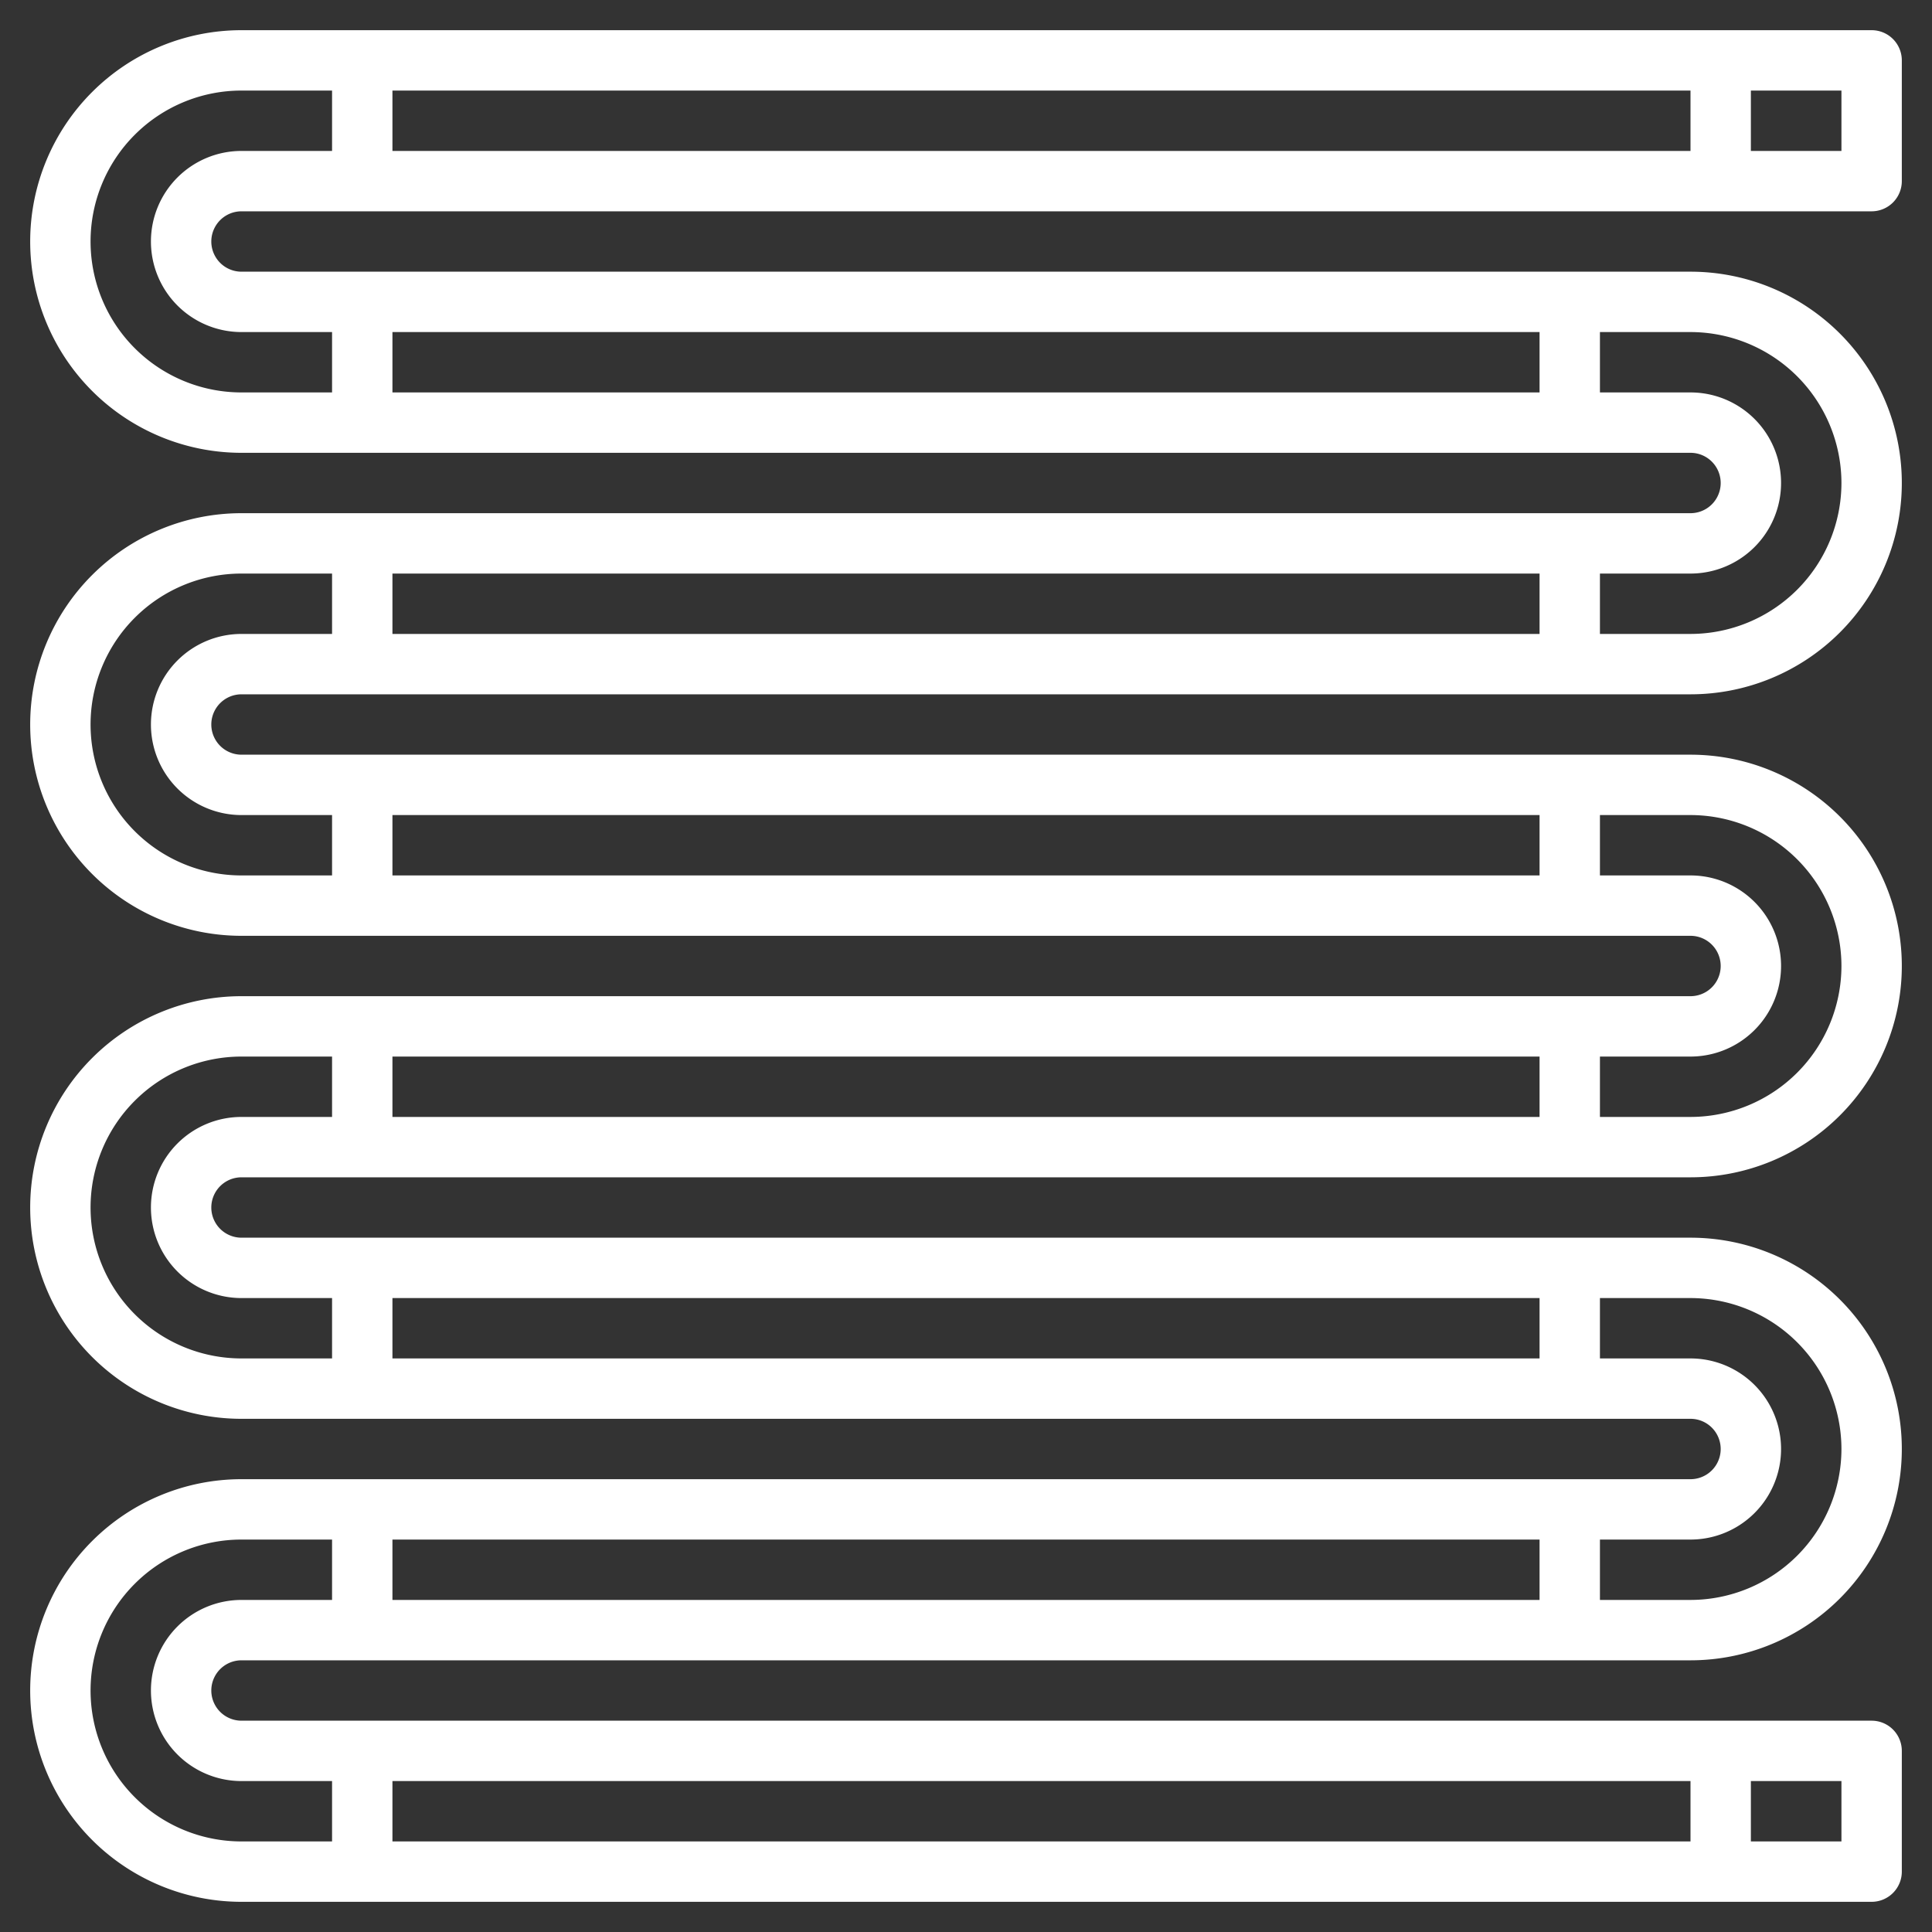 <svg xmlns="http://www.w3.org/2000/svg" version="1.1" xmlns:xlink="http://www.w3.org/1999/xlink" xmlns:svgjs="http://svgjs.com/svgjs" width="512" height="512" x="0" y="0" viewBox="0 0 64 64" style="enable-background:new 0 0 512 512" xml:space="preserve"><rect x="0" y="0" width="64" height="64" fill="#333333" stroke="none"/><g><path d="M62 1H8a7 7 0 0 0 0 14h48a1 1 0 0 1 0 2H8a7 7 0 0 0 0 14h48a1 1 0 0 1 0 2H8a7 7 0 0 0 0 14h48a1 1 0 0 1 0 2H8a7 7 0 0 0 0 14h54a1 1 0 0 0 1-1v-4a1 1 0 0 0-1-1H8a1 1 0 0 1 0-2h48a7 7 0 0 0 0-14H8a1 1 0 0 1 0-2h48a7 7 0 0 0 0-14H8a1 1 0 0 1 0-2h48a7 7 0 0 0 0-14H8a1 1 0 0 1 0-2h54a1 1 0 0 0 1-1V2a1 1 0 0 0-1-1zm-6 2v2H13V3zM13 13v-2h38v2zm38 6v2H13v-2zM13 29v-2h38v2zm38 6v2H13v-2zM13 45v-2h38v2zm38 6v2H13v-2zM13 61v-2h43v2zm48 0h-3v-2h3zM5 56a3 3 0 0 0 3 3h3v2H8a5 5 0 0 1 0-10h3v2H8a3 3 0 0 0-3 3zm56-8a5.006 5.006 0 0 1-5 5h-3v-2h3a3 3 0 0 0 0-6h-3v-2h3a5.006 5.006 0 0 1 5 5zM5 40a3 3 0 0 0 3 3h3v2H8a5 5 0 0 1 0-10h3v2H8a3 3 0 0 0-3 3zm56-8a5.006 5.006 0 0 1-5 5h-3v-2h3a3 3 0 0 0 0-6h-3v-2h3a5.006 5.006 0 0 1 5 5zM5 24a3 3 0 0 0 3 3h3v2H8a5 5 0 0 1 0-10h3v2H8a3 3 0 0 0-3 3zm56-8a5.006 5.006 0 0 1-5 5h-3v-2h3a3 3 0 0 0 0-6h-3v-2h3a5.006 5.006 0 0 1 5 5zM5 8a3 3 0 0 0 3 3h3v2H8A5 5 0 0 1 8 3h3v2H8a3 3 0 0 0-3 3zm56-3h-3V3h3z" fill="#ffffff" data-original="#000000" opacity="1"></path></g></svg>